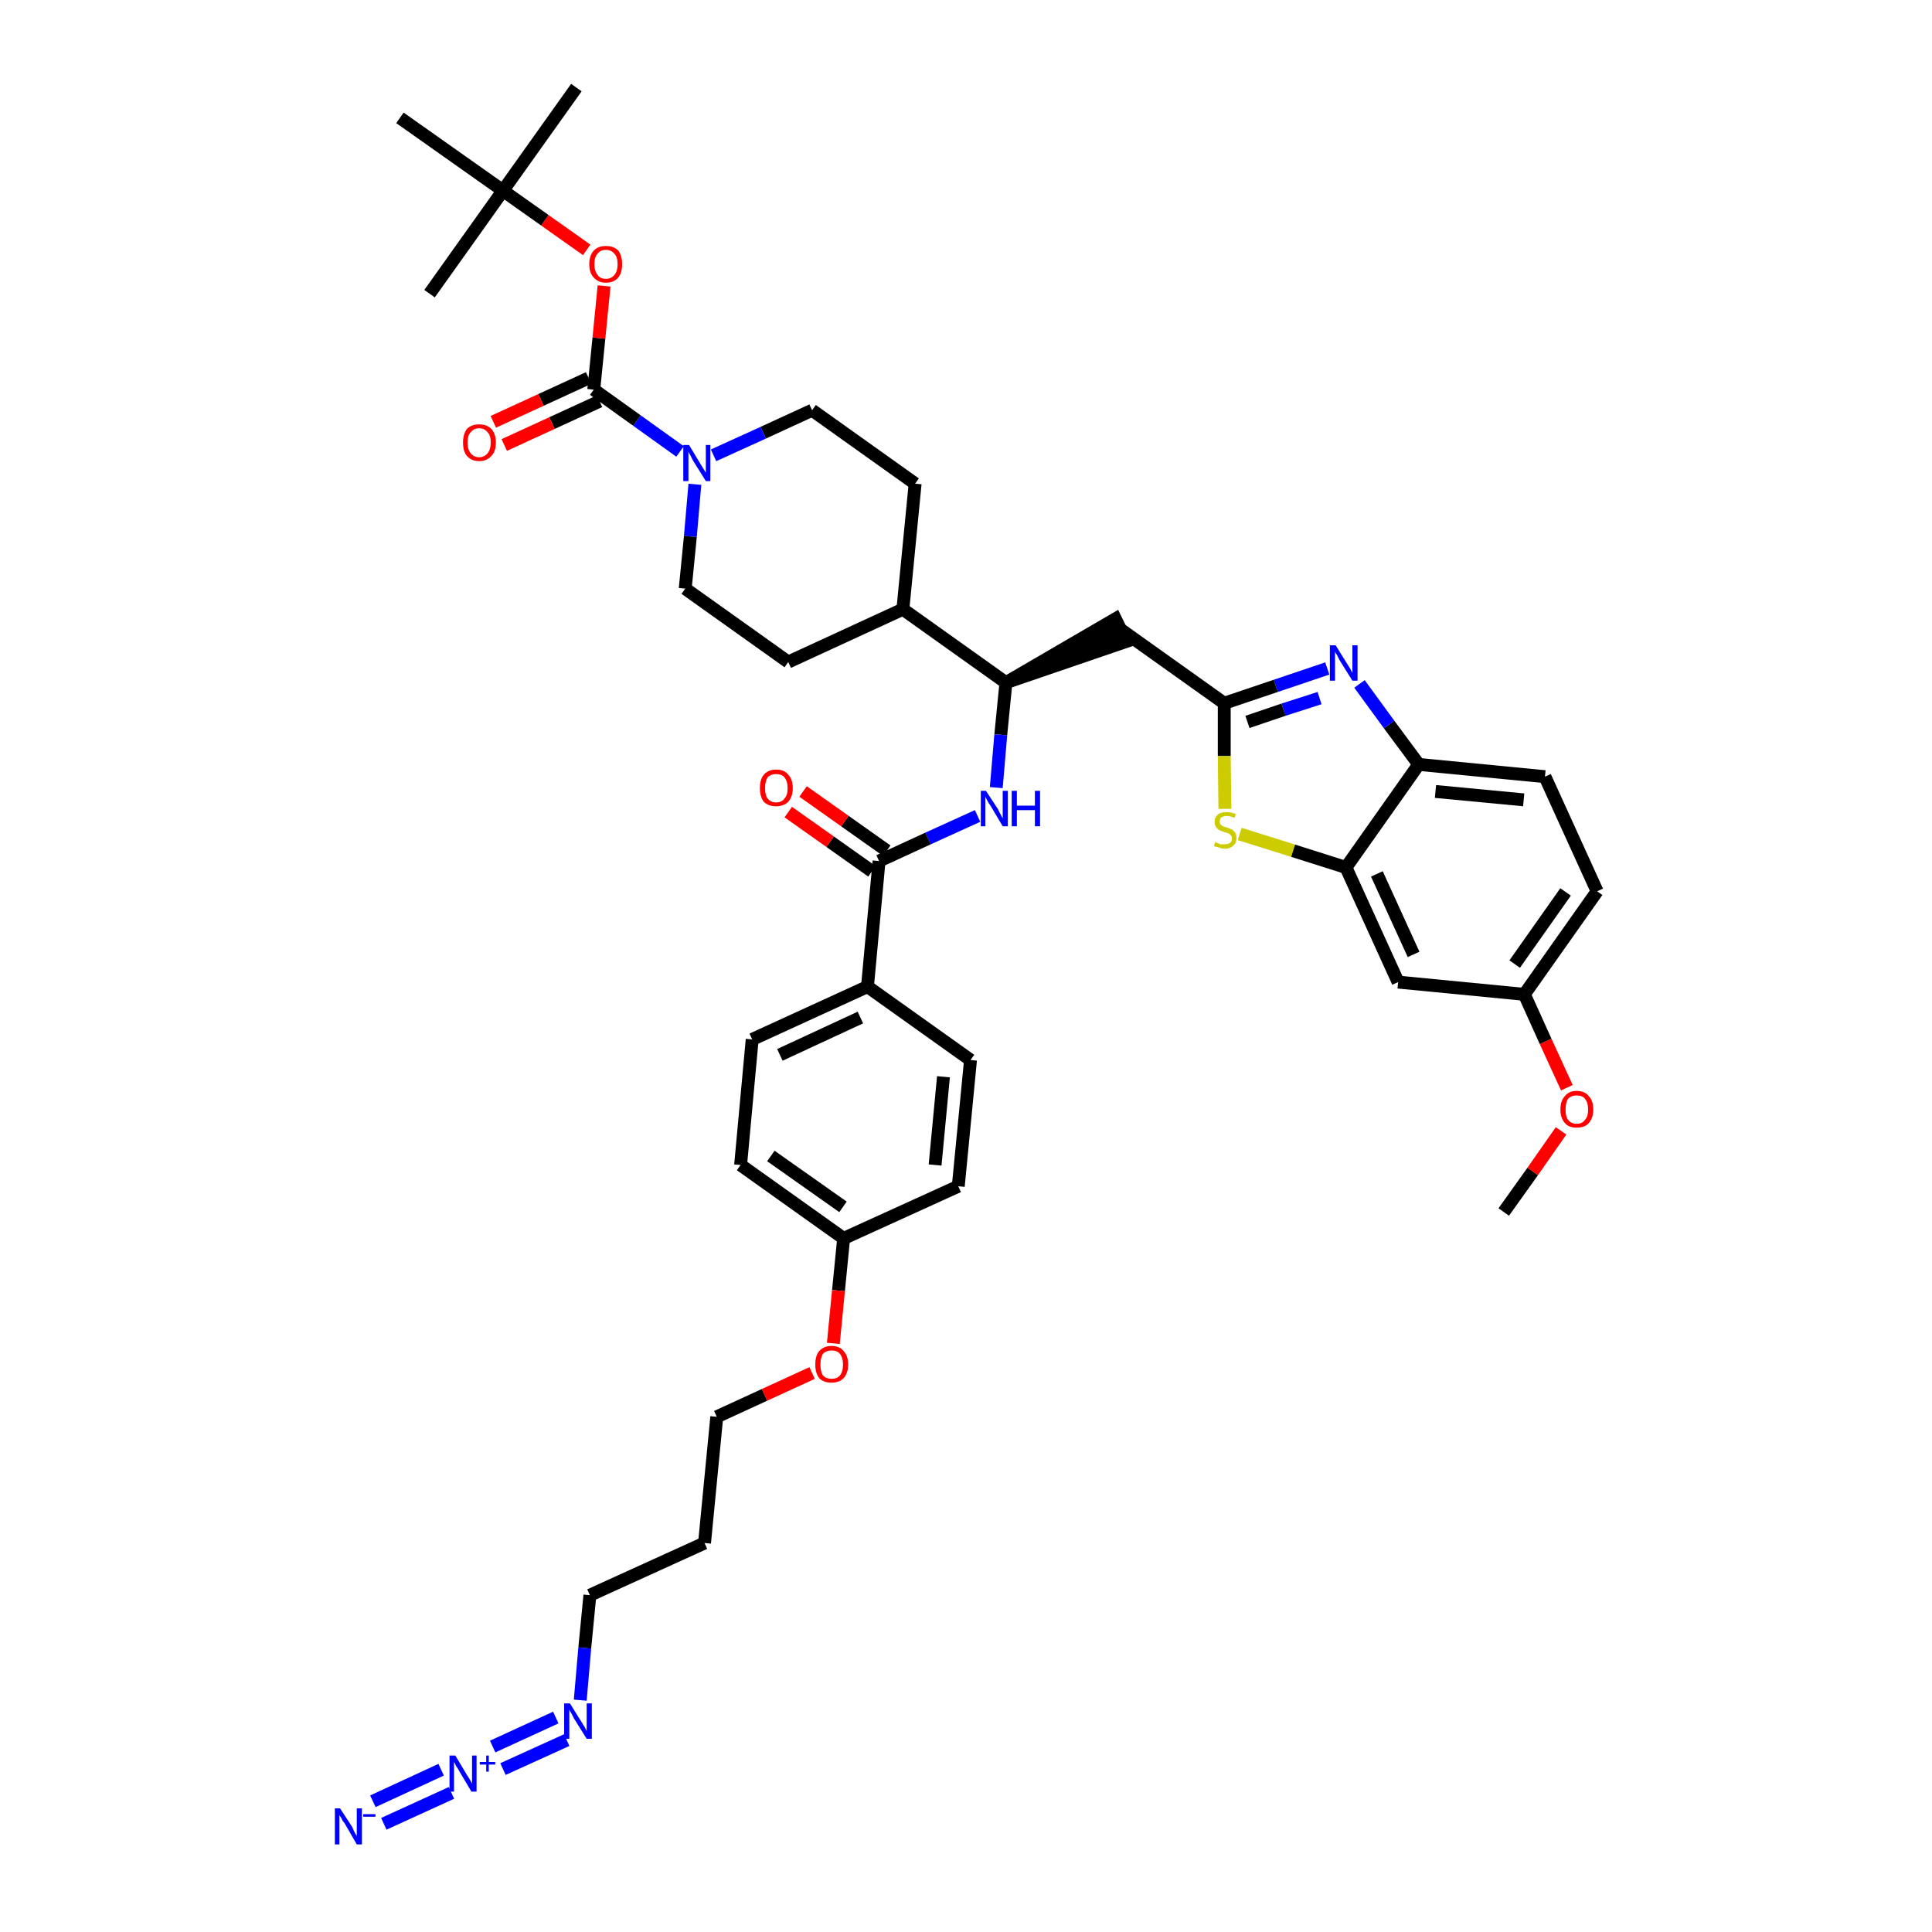 <?xml version='1.0' encoding='iso-8859-1'?>
<svg version='1.1' baseProfile='full'
              xmlns='http://www.w3.org/2000/svg'
                      xmlns:rdkit='http://www.rdkit.org/xml'
                      xmlns:xlink='http://www.w3.org/1999/xlink'
                  xml:space='preserve'
width='300px' height='300px' viewBox='0 0 300 300'>
<!-- END OF HEADER -->
<path class='bond-0 atom-0 atom-1' d='M 233.5,188.2 L 238.0,181.9' style='fill:none;fill-rule:evenodd;stroke:#000000;stroke-width:2.0px;stroke-linecap:butt;stroke-linejoin:miter;stroke-opacity:1' />
<path class='bond-0 atom-0 atom-1' d='M 238.0,181.9 L 242.4,175.6' style='fill:none;fill-rule:evenodd;stroke:#FF0000;stroke-width:2.0px;stroke-linecap:butt;stroke-linejoin:miter;stroke-opacity:1' />
<path class='bond-1 atom-1 atom-2' d='M 243.3,168.9 L 240.0,161.7' style='fill:none;fill-rule:evenodd;stroke:#FF0000;stroke-width:2.0px;stroke-linecap:butt;stroke-linejoin:miter;stroke-opacity:1' />
<path class='bond-1 atom-1 atom-2' d='M 240.0,161.7 L 236.7,154.4' style='fill:none;fill-rule:evenodd;stroke:#000000;stroke-width:2.0px;stroke-linecap:butt;stroke-linejoin:miter;stroke-opacity:1' />
<path class='bond-2 atom-2 atom-3' d='M 236.7,154.4 L 248.0,138.4' style='fill:none;fill-rule:evenodd;stroke:#000000;stroke-width:2.0px;stroke-linecap:butt;stroke-linejoin:miter;stroke-opacity:1' />
<path class='bond-2 atom-2 atom-3' d='M 235.2,149.7 L 243.1,138.5' style='fill:none;fill-rule:evenodd;stroke:#000000;stroke-width:2.0px;stroke-linecap:butt;stroke-linejoin:miter;stroke-opacity:1' />
<path class='bond-41 atom-41 atom-2' d='M 217.1,152.5 L 236.7,154.4' style='fill:none;fill-rule:evenodd;stroke:#000000;stroke-width:2.0px;stroke-linecap:butt;stroke-linejoin:miter;stroke-opacity:1' />
<path class='bond-3 atom-3 atom-4' d='M 248.0,138.4 L 239.9,120.6' style='fill:none;fill-rule:evenodd;stroke:#000000;stroke-width:2.0px;stroke-linecap:butt;stroke-linejoin:miter;stroke-opacity:1' />
<path class='bond-4 atom-4 atom-5' d='M 239.9,120.6 L 220.3,118.7' style='fill:none;fill-rule:evenodd;stroke:#000000;stroke-width:2.0px;stroke-linecap:butt;stroke-linejoin:miter;stroke-opacity:1' />
<path class='bond-4 atom-4 atom-5' d='M 236.6,124.2 L 222.9,122.9' style='fill:none;fill-rule:evenodd;stroke:#000000;stroke-width:2.0px;stroke-linecap:butt;stroke-linejoin:miter;stroke-opacity:1' />
<path class='bond-5 atom-5 atom-6' d='M 220.3,118.7 L 215.7,112.5' style='fill:none;fill-rule:evenodd;stroke:#000000;stroke-width:2.0px;stroke-linecap:butt;stroke-linejoin:miter;stroke-opacity:1' />
<path class='bond-5 atom-5 atom-6' d='M 215.7,112.5 L 211.1,106.2' style='fill:none;fill-rule:evenodd;stroke:#0000FF;stroke-width:2.0px;stroke-linecap:butt;stroke-linejoin:miter;stroke-opacity:1' />
<path class='bond-42 atom-40 atom-5' d='M 209.0,134.7 L 220.3,118.7' style='fill:none;fill-rule:evenodd;stroke:#000000;stroke-width:2.0px;stroke-linecap:butt;stroke-linejoin:miter;stroke-opacity:1' />
<path class='bond-6 atom-6 atom-7' d='M 206.1,103.8 L 198.1,106.5' style='fill:none;fill-rule:evenodd;stroke:#0000FF;stroke-width:2.0px;stroke-linecap:butt;stroke-linejoin:miter;stroke-opacity:1' />
<path class='bond-6 atom-6 atom-7' d='M 198.1,106.5 L 190.1,109.2' style='fill:none;fill-rule:evenodd;stroke:#000000;stroke-width:2.0px;stroke-linecap:butt;stroke-linejoin:miter;stroke-opacity:1' />
<path class='bond-6 atom-6 atom-7' d='M 204.9,108.4 L 199.3,110.2' style='fill:none;fill-rule:evenodd;stroke:#0000FF;stroke-width:2.0px;stroke-linecap:butt;stroke-linejoin:miter;stroke-opacity:1' />
<path class='bond-6 atom-6 atom-7' d='M 199.3,110.2 L 193.7,112.1' style='fill:none;fill-rule:evenodd;stroke:#000000;stroke-width:2.0px;stroke-linecap:butt;stroke-linejoin:miter;stroke-opacity:1' />
<path class='bond-7 atom-7 atom-8' d='M 190.1,109.2 L 174.1,97.8' style='fill:none;fill-rule:evenodd;stroke:#000000;stroke-width:2.0px;stroke-linecap:butt;stroke-linejoin:miter;stroke-opacity:1' />
<path class='bond-38 atom-7 atom-39' d='M 190.1,109.2 L 190.1,117.4' style='fill:none;fill-rule:evenodd;stroke:#000000;stroke-width:2.0px;stroke-linecap:butt;stroke-linejoin:miter;stroke-opacity:1' />
<path class='bond-38 atom-7 atom-39' d='M 190.1,117.4 L 190.2,125.6' style='fill:none;fill-rule:evenodd;stroke:#CCCC00;stroke-width:2.0px;stroke-linecap:butt;stroke-linejoin:miter;stroke-opacity:1' />
<path class='bond-8 atom-9 atom-8' d='M 156.2,106.0 L 174.9,99.6 L 173.2,96.1 Z' style='fill:#000000;fill-rule:evenodd;fill-opacity:1;stroke:#000000;stroke-width:2.0px;stroke-linecap:butt;stroke-linejoin:miter;stroke-opacity:1;' />
<path class='bond-9 atom-9 atom-10' d='M 156.2,106.0 L 155.4,114.1' style='fill:none;fill-rule:evenodd;stroke:#000000;stroke-width:2.0px;stroke-linecap:butt;stroke-linejoin:miter;stroke-opacity:1' />
<path class='bond-9 atom-9 atom-10' d='M 155.4,114.1 L 154.7,122.3' style='fill:none;fill-rule:evenodd;stroke:#0000FF;stroke-width:2.0px;stroke-linecap:butt;stroke-linejoin:miter;stroke-opacity:1' />
<path class='bond-25 atom-9 atom-26' d='M 156.2,106.0 L 140.2,94.6' style='fill:none;fill-rule:evenodd;stroke:#000000;stroke-width:2.0px;stroke-linecap:butt;stroke-linejoin:miter;stroke-opacity:1' />
<path class='bond-10 atom-10 atom-11' d='M 151.8,126.7 L 144.1,130.2' style='fill:none;fill-rule:evenodd;stroke:#0000FF;stroke-width:2.0px;stroke-linecap:butt;stroke-linejoin:miter;stroke-opacity:1' />
<path class='bond-10 atom-10 atom-11' d='M 144.1,130.2 L 136.5,133.7' style='fill:none;fill-rule:evenodd;stroke:#000000;stroke-width:2.0px;stroke-linecap:butt;stroke-linejoin:miter;stroke-opacity:1' />
<path class='bond-11 atom-11 atom-12' d='M 137.7,132.1 L 131.2,127.5' style='fill:none;fill-rule:evenodd;stroke:#000000;stroke-width:2.0px;stroke-linecap:butt;stroke-linejoin:miter;stroke-opacity:1' />
<path class='bond-11 atom-11 atom-12' d='M 131.2,127.5 L 124.7,122.9' style='fill:none;fill-rule:evenodd;stroke:#FF0000;stroke-width:2.0px;stroke-linecap:butt;stroke-linejoin:miter;stroke-opacity:1' />
<path class='bond-11 atom-11 atom-12' d='M 135.4,135.3 L 128.9,130.7' style='fill:none;fill-rule:evenodd;stroke:#000000;stroke-width:2.0px;stroke-linecap:butt;stroke-linejoin:miter;stroke-opacity:1' />
<path class='bond-11 atom-11 atom-12' d='M 128.9,130.7 L 122.4,126.1' style='fill:none;fill-rule:evenodd;stroke:#FF0000;stroke-width:2.0px;stroke-linecap:butt;stroke-linejoin:miter;stroke-opacity:1' />
<path class='bond-12 atom-11 atom-13' d='M 136.5,133.7 L 134.7,153.2' style='fill:none;fill-rule:evenodd;stroke:#000000;stroke-width:2.0px;stroke-linecap:butt;stroke-linejoin:miter;stroke-opacity:1' />
<path class='bond-13 atom-13 atom-14' d='M 134.7,153.2 L 116.8,161.4' style='fill:none;fill-rule:evenodd;stroke:#000000;stroke-width:2.0px;stroke-linecap:butt;stroke-linejoin:miter;stroke-opacity:1' />
<path class='bond-13 atom-13 atom-14' d='M 133.6,158.0 L 121.1,163.8' style='fill:none;fill-rule:evenodd;stroke:#000000;stroke-width:2.0px;stroke-linecap:butt;stroke-linejoin:miter;stroke-opacity:1' />
<path class='bond-43 atom-25 atom-13' d='M 150.7,164.6 L 134.7,153.2' style='fill:none;fill-rule:evenodd;stroke:#000000;stroke-width:2.0px;stroke-linecap:butt;stroke-linejoin:miter;stroke-opacity:1' />
<path class='bond-14 atom-14 atom-15' d='M 116.8,161.4 L 115.0,180.9' style='fill:none;fill-rule:evenodd;stroke:#000000;stroke-width:2.0px;stroke-linecap:butt;stroke-linejoin:miter;stroke-opacity:1' />
<path class='bond-15 atom-15 atom-16' d='M 115.0,180.9 L 131.0,192.3' style='fill:none;fill-rule:evenodd;stroke:#000000;stroke-width:2.0px;stroke-linecap:butt;stroke-linejoin:miter;stroke-opacity:1' />
<path class='bond-15 atom-15 atom-16' d='M 119.7,179.5 L 130.9,187.4' style='fill:none;fill-rule:evenodd;stroke:#000000;stroke-width:2.0px;stroke-linecap:butt;stroke-linejoin:miter;stroke-opacity:1' />
<path class='bond-16 atom-16 atom-17' d='M 131.0,192.3 L 130.2,200.4' style='fill:none;fill-rule:evenodd;stroke:#000000;stroke-width:2.0px;stroke-linecap:butt;stroke-linejoin:miter;stroke-opacity:1' />
<path class='bond-16 atom-16 atom-17' d='M 130.2,200.4 L 129.4,208.6' style='fill:none;fill-rule:evenodd;stroke:#FF0000;stroke-width:2.0px;stroke-linecap:butt;stroke-linejoin:miter;stroke-opacity:1' />
<path class='bond-23 atom-16 atom-24' d='M 131.0,192.3 L 148.8,184.2' style='fill:none;fill-rule:evenodd;stroke:#000000;stroke-width:2.0px;stroke-linecap:butt;stroke-linejoin:miter;stroke-opacity:1' />
<path class='bond-17 atom-17 atom-18' d='M 126.1,213.2 L 118.7,216.6' style='fill:none;fill-rule:evenodd;stroke:#FF0000;stroke-width:2.0px;stroke-linecap:butt;stroke-linejoin:miter;stroke-opacity:1' />
<path class='bond-17 atom-17 atom-18' d='M 118.7,216.6 L 111.3,220.0' style='fill:none;fill-rule:evenodd;stroke:#000000;stroke-width:2.0px;stroke-linecap:butt;stroke-linejoin:miter;stroke-opacity:1' />
<path class='bond-18 atom-18 atom-19' d='M 111.3,220.0 L 109.4,239.6' style='fill:none;fill-rule:evenodd;stroke:#000000;stroke-width:2.0px;stroke-linecap:butt;stroke-linejoin:miter;stroke-opacity:1' />
<path class='bond-19 atom-19 atom-20' d='M 109.4,239.6 L 91.6,247.7' style='fill:none;fill-rule:evenodd;stroke:#000000;stroke-width:2.0px;stroke-linecap:butt;stroke-linejoin:miter;stroke-opacity:1' />
<path class='bond-20 atom-20 atom-21' d='M 91.6,247.7 L 90.8,255.9' style='fill:none;fill-rule:evenodd;stroke:#000000;stroke-width:2.0px;stroke-linecap:butt;stroke-linejoin:miter;stroke-opacity:1' />
<path class='bond-20 atom-20 atom-21' d='M 90.8,255.9 L 90.1,264.0' style='fill:none;fill-rule:evenodd;stroke:#0000FF;stroke-width:2.0px;stroke-linecap:butt;stroke-linejoin:miter;stroke-opacity:1' />
<path class='bond-21 atom-21 atom-22' d='M 86.3,266.7 L 76.5,271.2' style='fill:none;fill-rule:evenodd;stroke:#0000FF;stroke-width:2.0px;stroke-linecap:butt;stroke-linejoin:miter;stroke-opacity:1' />
<path class='bond-21 atom-21 atom-22' d='M 88.0,270.2 L 78.1,274.7' style='fill:none;fill-rule:evenodd;stroke:#0000FF;stroke-width:2.0px;stroke-linecap:butt;stroke-linejoin:miter;stroke-opacity:1' />
<path class='bond-22 atom-22 atom-23' d='M 68.5,274.8 L 57.9,279.7' style='fill:none;fill-rule:evenodd;stroke:#0000FF;stroke-width:2.0px;stroke-linecap:butt;stroke-linejoin:miter;stroke-opacity:1' />
<path class='bond-22 atom-22 atom-23' d='M 70.1,278.4 L 59.6,283.2' style='fill:none;fill-rule:evenodd;stroke:#0000FF;stroke-width:2.0px;stroke-linecap:butt;stroke-linejoin:miter;stroke-opacity:1' />
<path class='bond-24 atom-24 atom-25' d='M 148.8,184.2 L 150.7,164.6' style='fill:none;fill-rule:evenodd;stroke:#000000;stroke-width:2.0px;stroke-linecap:butt;stroke-linejoin:miter;stroke-opacity:1' />
<path class='bond-24 atom-24 atom-25' d='M 145.2,180.9 L 146.5,167.2' style='fill:none;fill-rule:evenodd;stroke:#000000;stroke-width:2.0px;stroke-linecap:butt;stroke-linejoin:miter;stroke-opacity:1' />
<path class='bond-26 atom-26 atom-27' d='M 140.2,94.6 L 142.1,75.1' style='fill:none;fill-rule:evenodd;stroke:#000000;stroke-width:2.0px;stroke-linecap:butt;stroke-linejoin:miter;stroke-opacity:1' />
<path class='bond-44 atom-38 atom-26' d='M 122.4,102.8 L 140.2,94.6' style='fill:none;fill-rule:evenodd;stroke:#000000;stroke-width:2.0px;stroke-linecap:butt;stroke-linejoin:miter;stroke-opacity:1' />
<path class='bond-27 atom-27 atom-28' d='M 142.1,75.1 L 126.1,63.7' style='fill:none;fill-rule:evenodd;stroke:#000000;stroke-width:2.0px;stroke-linecap:butt;stroke-linejoin:miter;stroke-opacity:1' />
<path class='bond-28 atom-28 atom-29' d='M 126.1,63.7 L 118.5,67.2' style='fill:none;fill-rule:evenodd;stroke:#000000;stroke-width:2.0px;stroke-linecap:butt;stroke-linejoin:miter;stroke-opacity:1' />
<path class='bond-28 atom-28 atom-29' d='M 118.5,67.2 L 110.8,70.7' style='fill:none;fill-rule:evenodd;stroke:#0000FF;stroke-width:2.0px;stroke-linecap:butt;stroke-linejoin:miter;stroke-opacity:1' />
<path class='bond-29 atom-29 atom-30' d='M 105.6,70.1 L 98.9,65.3' style='fill:none;fill-rule:evenodd;stroke:#0000FF;stroke-width:2.0px;stroke-linecap:butt;stroke-linejoin:miter;stroke-opacity:1' />
<path class='bond-29 atom-29 atom-30' d='M 98.9,65.3 L 92.2,60.5' style='fill:none;fill-rule:evenodd;stroke:#000000;stroke-width:2.0px;stroke-linecap:butt;stroke-linejoin:miter;stroke-opacity:1' />
<path class='bond-36 atom-29 atom-37' d='M 107.9,75.2 L 107.2,83.3' style='fill:none;fill-rule:evenodd;stroke:#0000FF;stroke-width:2.0px;stroke-linecap:butt;stroke-linejoin:miter;stroke-opacity:1' />
<path class='bond-36 atom-29 atom-37' d='M 107.2,83.3 L 106.4,91.4' style='fill:none;fill-rule:evenodd;stroke:#000000;stroke-width:2.0px;stroke-linecap:butt;stroke-linejoin:miter;stroke-opacity:1' />
<path class='bond-30 atom-30 atom-31' d='M 91.4,58.7 L 84.0,62.1' style='fill:none;fill-rule:evenodd;stroke:#000000;stroke-width:2.0px;stroke-linecap:butt;stroke-linejoin:miter;stroke-opacity:1' />
<path class='bond-30 atom-30 atom-31' d='M 84.0,62.1 L 76.6,65.5' style='fill:none;fill-rule:evenodd;stroke:#FF0000;stroke-width:2.0px;stroke-linecap:butt;stroke-linejoin:miter;stroke-opacity:1' />
<path class='bond-30 atom-30 atom-31' d='M 93.1,62.3 L 85.7,65.7' style='fill:none;fill-rule:evenodd;stroke:#000000;stroke-width:2.0px;stroke-linecap:butt;stroke-linejoin:miter;stroke-opacity:1' />
<path class='bond-30 atom-30 atom-31' d='M 85.7,65.7 L 78.3,69.1' style='fill:none;fill-rule:evenodd;stroke:#FF0000;stroke-width:2.0px;stroke-linecap:butt;stroke-linejoin:miter;stroke-opacity:1' />
<path class='bond-31 atom-30 atom-32' d='M 92.2,60.5 L 93.0,52.5' style='fill:none;fill-rule:evenodd;stroke:#000000;stroke-width:2.0px;stroke-linecap:butt;stroke-linejoin:miter;stroke-opacity:1' />
<path class='bond-31 atom-30 atom-32' d='M 93.0,52.5 L 93.8,44.4' style='fill:none;fill-rule:evenodd;stroke:#FF0000;stroke-width:2.0px;stroke-linecap:butt;stroke-linejoin:miter;stroke-opacity:1' />
<path class='bond-32 atom-32 atom-33' d='M 91.1,38.8 L 84.6,34.2' style='fill:none;fill-rule:evenodd;stroke:#FF0000;stroke-width:2.0px;stroke-linecap:butt;stroke-linejoin:miter;stroke-opacity:1' />
<path class='bond-32 atom-32 atom-33' d='M 84.6,34.2 L 78.1,29.6' style='fill:none;fill-rule:evenodd;stroke:#000000;stroke-width:2.0px;stroke-linecap:butt;stroke-linejoin:miter;stroke-opacity:1' />
<path class='bond-33 atom-33 atom-34' d='M 78.1,29.6 L 89.5,13.6' style='fill:none;fill-rule:evenodd;stroke:#000000;stroke-width:2.0px;stroke-linecap:butt;stroke-linejoin:miter;stroke-opacity:1' />
<path class='bond-34 atom-33 atom-35' d='M 78.1,29.6 L 66.7,45.6' style='fill:none;fill-rule:evenodd;stroke:#000000;stroke-width:2.0px;stroke-linecap:butt;stroke-linejoin:miter;stroke-opacity:1' />
<path class='bond-35 atom-33 atom-36' d='M 78.1,29.6 L 62.1,18.3' style='fill:none;fill-rule:evenodd;stroke:#000000;stroke-width:2.0px;stroke-linecap:butt;stroke-linejoin:miter;stroke-opacity:1' />
<path class='bond-37 atom-37 atom-38' d='M 106.4,91.4 L 122.4,102.8' style='fill:none;fill-rule:evenodd;stroke:#000000;stroke-width:2.0px;stroke-linecap:butt;stroke-linejoin:miter;stroke-opacity:1' />
<path class='bond-39 atom-39 atom-40' d='M 192.5,129.5 L 200.8,132.1' style='fill:none;fill-rule:evenodd;stroke:#CCCC00;stroke-width:2.0px;stroke-linecap:butt;stroke-linejoin:miter;stroke-opacity:1' />
<path class='bond-39 atom-39 atom-40' d='M 200.8,132.1 L 209.0,134.7' style='fill:none;fill-rule:evenodd;stroke:#000000;stroke-width:2.0px;stroke-linecap:butt;stroke-linejoin:miter;stroke-opacity:1' />
<path class='bond-40 atom-40 atom-41' d='M 209.0,134.7 L 217.1,152.5' style='fill:none;fill-rule:evenodd;stroke:#000000;stroke-width:2.0px;stroke-linecap:butt;stroke-linejoin:miter;stroke-opacity:1' />
<path class='bond-40 atom-40 atom-41' d='M 213.8,135.7 L 219.5,148.2' style='fill:none;fill-rule:evenodd;stroke:#000000;stroke-width:2.0px;stroke-linecap:butt;stroke-linejoin:miter;stroke-opacity:1' />
<path  class='atom-1' d='M 242.3 172.3
Q 242.3 170.9, 243.0 170.2
Q 243.6 169.4, 244.8 169.4
Q 246.1 169.4, 246.7 170.2
Q 247.4 170.9, 247.4 172.3
Q 247.4 173.6, 246.7 174.4
Q 246.1 175.1, 244.8 175.1
Q 243.6 175.1, 243.0 174.4
Q 242.3 173.6, 242.3 172.3
M 244.8 174.5
Q 245.7 174.5, 246.1 173.9
Q 246.6 173.4, 246.6 172.3
Q 246.6 171.2, 246.1 170.6
Q 245.7 170.1, 244.8 170.1
Q 244.0 170.1, 243.5 170.6
Q 243.1 171.2, 243.1 172.3
Q 243.1 173.4, 243.5 173.9
Q 244.0 174.5, 244.8 174.5
' fill='#FF0000'/>
<path  class='atom-6' d='M 207.4 100.2
L 209.2 103.1
Q 209.4 103.4, 209.7 103.9
Q 210.0 104.5, 210.0 104.5
L 210.0 100.2
L 210.8 100.2
L 210.8 105.7
L 210.0 105.7
L 208.0 102.5
Q 207.8 102.1, 207.6 101.7
Q 207.3 101.3, 207.3 101.1
L 207.3 105.7
L 206.5 105.7
L 206.5 100.2
L 207.4 100.2
' fill='#0000FF'/>
<path  class='atom-10' d='M 153.1 122.8
L 155.0 125.7
Q 155.1 126.0, 155.4 126.5
Q 155.7 127.1, 155.7 127.1
L 155.7 122.8
L 156.5 122.8
L 156.5 128.3
L 155.7 128.3
L 153.8 125.1
Q 153.5 124.7, 153.3 124.3
Q 153.1 123.9, 153.0 123.7
L 153.0 128.3
L 152.3 128.3
L 152.3 122.8
L 153.1 122.8
' fill='#0000FF'/>
<path  class='atom-10' d='M 157.1 122.8
L 157.9 122.8
L 157.9 125.1
L 160.7 125.1
L 160.7 122.8
L 161.5 122.8
L 161.5 128.3
L 160.7 128.3
L 160.7 125.8
L 157.9 125.8
L 157.9 128.3
L 157.1 128.3
L 157.1 122.8
' fill='#0000FF'/>
<path  class='atom-12' d='M 118.0 122.4
Q 118.0 121.0, 118.6 120.3
Q 119.3 119.5, 120.5 119.5
Q 121.8 119.5, 122.4 120.3
Q 123.1 121.0, 123.1 122.4
Q 123.1 123.7, 122.4 124.5
Q 121.7 125.2, 120.5 125.2
Q 119.3 125.2, 118.6 124.5
Q 118.0 123.7, 118.0 122.4
M 120.5 124.6
Q 121.4 124.6, 121.8 124.0
Q 122.3 123.5, 122.3 122.4
Q 122.3 121.3, 121.8 120.7
Q 121.4 120.2, 120.5 120.2
Q 119.7 120.2, 119.2 120.7
Q 118.8 121.3, 118.8 122.4
Q 118.8 123.5, 119.2 124.0
Q 119.7 124.6, 120.5 124.6
' fill='#FF0000'/>
<path  class='atom-17' d='M 126.6 211.9
Q 126.6 210.5, 127.2 209.8
Q 127.9 209.0, 129.1 209.0
Q 130.4 209.0, 131.0 209.8
Q 131.7 210.5, 131.7 211.9
Q 131.7 213.2, 131.0 214.0
Q 130.3 214.7, 129.1 214.7
Q 127.9 214.7, 127.2 214.0
Q 126.6 213.2, 126.6 211.9
M 129.1 214.1
Q 130.0 214.1, 130.4 213.6
Q 130.9 213.0, 130.9 211.9
Q 130.9 210.8, 130.4 210.2
Q 130.0 209.7, 129.1 209.7
Q 128.3 209.7, 127.8 210.2
Q 127.4 210.8, 127.4 211.9
Q 127.4 213.0, 127.8 213.6
Q 128.3 214.1, 129.1 214.1
' fill='#FF0000'/>
<path  class='atom-21' d='M 88.5 264.5
L 90.3 267.4
Q 90.5 267.7, 90.8 268.2
Q 91.1 268.8, 91.1 268.8
L 91.1 264.5
L 91.9 264.5
L 91.9 270.0
L 91.1 270.0
L 89.1 266.8
Q 88.9 266.4, 88.7 266.0
Q 88.4 265.6, 88.4 265.4
L 88.4 270.0
L 87.6 270.0
L 87.6 264.5
L 88.5 264.5
' fill='#0000FF'/>
<path  class='atom-22' d='M 70.7 272.6
L 72.5 275.6
Q 72.7 275.9, 73.0 276.4
Q 73.3 276.9, 73.3 277.0
L 73.3 272.6
L 74.0 272.6
L 74.0 278.2
L 73.2 278.2
L 71.3 275.0
Q 71.1 274.6, 70.8 274.2
Q 70.6 273.7, 70.5 273.6
L 70.5 278.2
L 69.8 278.2
L 69.8 272.6
L 70.7 272.6
' fill='#0000FF'/>
<path  class='atom-22' d='M 74.5 273.6
L 75.5 273.6
L 75.5 272.6
L 75.9 272.6
L 75.9 273.6
L 76.9 273.6
L 76.9 274.0
L 75.9 274.0
L 75.9 275.1
L 75.5 275.1
L 75.5 274.0
L 74.5 274.0
L 74.5 273.6
' fill='#0000FF'/>
<path  class='atom-23' d='M 52.8 280.8
L 54.7 283.7
Q 54.8 284.0, 55.1 284.6
Q 55.4 285.1, 55.4 285.1
L 55.4 280.8
L 56.2 280.8
L 56.2 286.4
L 55.4 286.4
L 53.5 283.1
Q 53.2 282.8, 53.0 282.3
Q 52.7 281.9, 52.7 281.8
L 52.7 286.4
L 52.0 286.4
L 52.0 280.8
L 52.8 280.8
' fill='#0000FF'/>
<path  class='atom-23' d='M 56.4 281.7
L 58.3 281.7
L 58.3 282.1
L 56.4 282.1
L 56.4 281.7
' fill='#0000FF'/>
<path  class='atom-29' d='M 107.0 69.1
L 108.8 72.1
Q 109.0 72.4, 109.3 72.9
Q 109.6 73.4, 109.6 73.4
L 109.6 69.1
L 110.3 69.1
L 110.3 74.7
L 109.6 74.7
L 107.6 71.5
Q 107.4 71.1, 107.2 70.7
Q 106.9 70.2, 106.9 70.1
L 106.9 74.7
L 106.1 74.7
L 106.1 69.1
L 107.0 69.1
' fill='#0000FF'/>
<path  class='atom-31' d='M 71.9 68.7
Q 71.9 67.4, 72.5 66.6
Q 73.2 65.9, 74.4 65.9
Q 75.6 65.9, 76.3 66.6
Q 77.0 67.4, 77.0 68.7
Q 77.0 70.1, 76.3 70.8
Q 75.6 71.6, 74.4 71.6
Q 73.2 71.6, 72.5 70.8
Q 71.9 70.1, 71.9 68.7
M 74.4 71.0
Q 75.2 71.0, 75.7 70.4
Q 76.2 69.8, 76.2 68.7
Q 76.2 67.6, 75.7 67.1
Q 75.2 66.5, 74.4 66.5
Q 73.6 66.5, 73.1 67.1
Q 72.6 67.6, 72.6 68.7
Q 72.6 69.8, 73.1 70.4
Q 73.6 71.0, 74.4 71.0
' fill='#FF0000'/>
<path  class='atom-32' d='M 91.5 41.0
Q 91.5 39.7, 92.2 38.9
Q 92.9 38.2, 94.1 38.2
Q 95.3 38.2, 96.0 38.9
Q 96.6 39.7, 96.6 41.0
Q 96.6 42.4, 96.0 43.1
Q 95.3 43.9, 94.1 43.9
Q 92.9 43.9, 92.2 43.1
Q 91.5 42.4, 91.5 41.0
M 94.1 43.3
Q 94.9 43.3, 95.4 42.7
Q 95.9 42.1, 95.9 41.0
Q 95.9 39.9, 95.4 39.4
Q 94.9 38.8, 94.1 38.8
Q 93.2 38.8, 92.8 39.4
Q 92.3 39.9, 92.3 41.0
Q 92.3 42.1, 92.8 42.7
Q 93.2 43.3, 94.1 43.3
' fill='#FF0000'/>
<path  class='atom-39' d='M 188.7 130.7
Q 188.7 130.8, 189.0 130.9
Q 189.3 131.0, 189.5 131.1
Q 189.8 131.1, 190.1 131.1
Q 190.6 131.1, 191.0 130.9
Q 191.3 130.6, 191.3 130.2
Q 191.3 129.9, 191.1 129.7
Q 191.0 129.5, 190.7 129.4
Q 190.5 129.3, 190.1 129.2
Q 189.6 129.0, 189.3 128.9
Q 189.0 128.7, 188.8 128.4
Q 188.6 128.1, 188.6 127.6
Q 188.6 126.9, 189.1 126.5
Q 189.5 126.1, 190.5 126.1
Q 191.1 126.1, 191.9 126.4
L 191.7 127.0
Q 191.0 126.7, 190.5 126.7
Q 190.0 126.7, 189.7 126.9
Q 189.4 127.1, 189.4 127.5
Q 189.4 127.8, 189.5 128.0
Q 189.7 128.2, 189.9 128.3
Q 190.1 128.4, 190.5 128.5
Q 191.0 128.7, 191.3 128.8
Q 191.6 129.0, 191.8 129.3
Q 192.0 129.6, 192.0 130.2
Q 192.0 130.9, 191.5 131.3
Q 191.0 131.8, 190.2 131.8
Q 189.7 131.8, 189.3 131.6
Q 188.9 131.5, 188.5 131.4
L 188.7 130.7
' fill='#CCCC00'/>
</svg>
